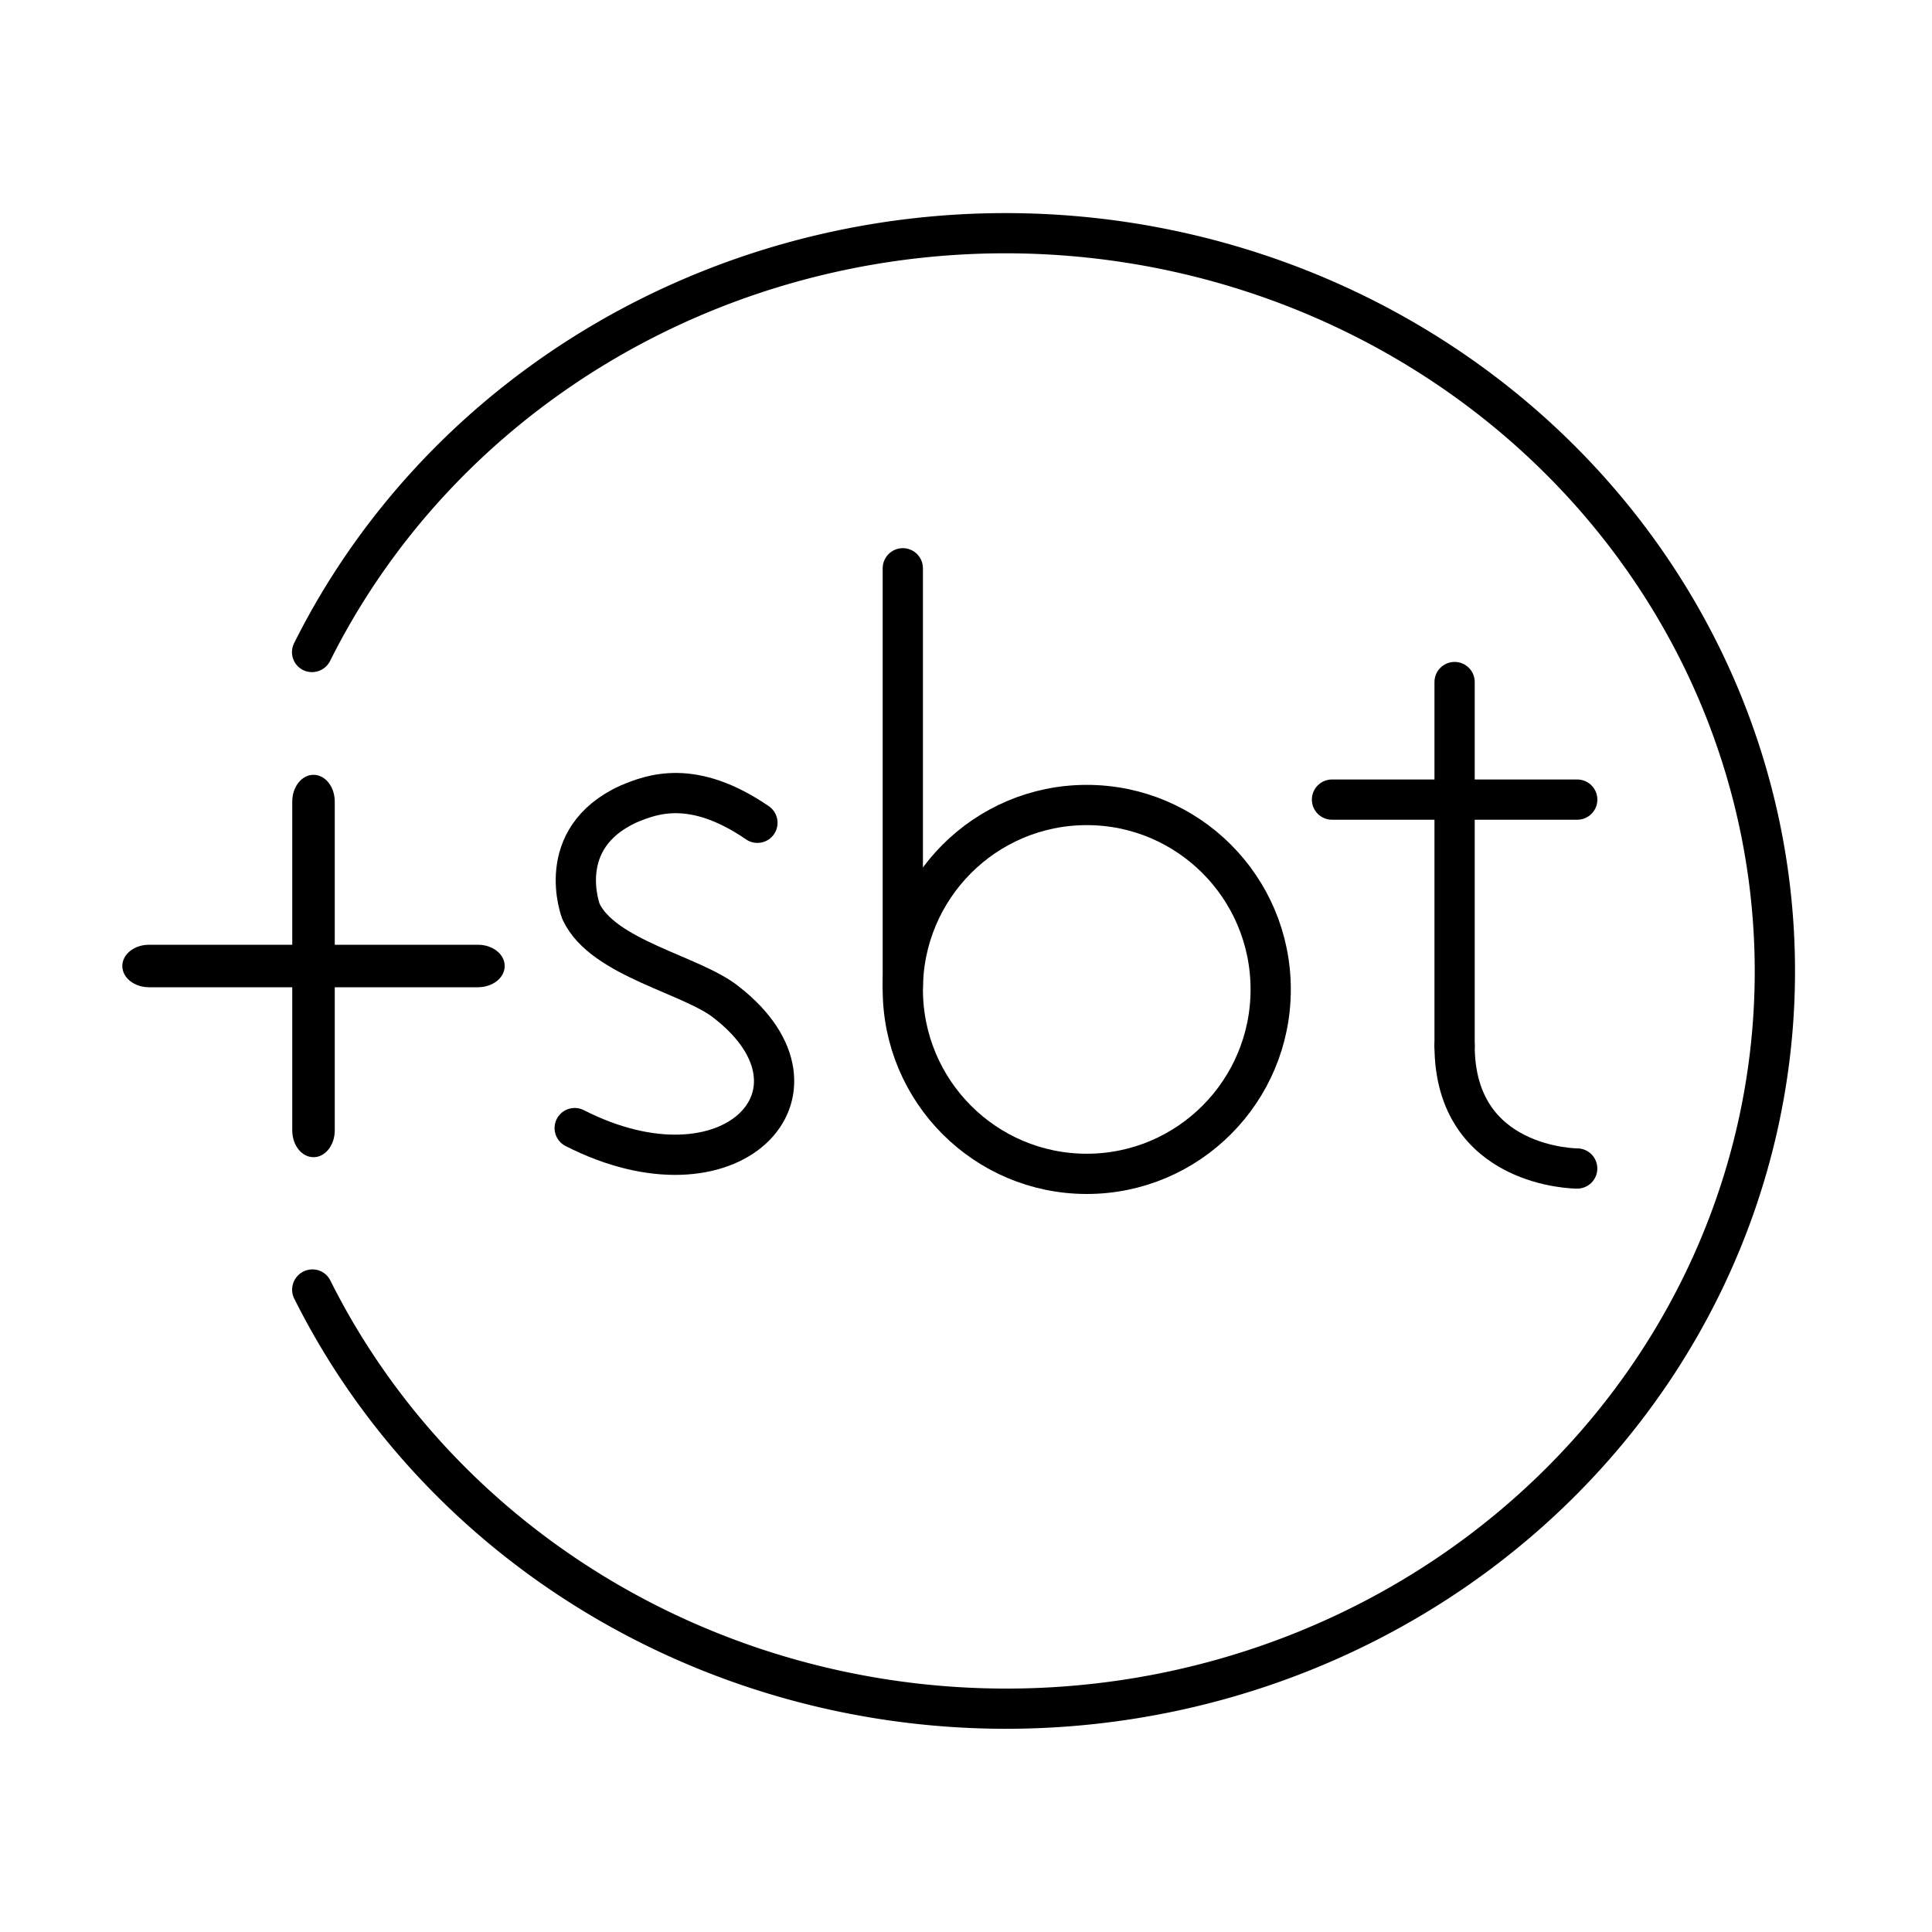 <?xml version="1.0" encoding="UTF-8"?>
<svg width="48" height="48" version="1.1" viewBox="0 0 48 48" xml:space="preserve" xmlns="http://www.w3.org/2000/svg"><defs><style>.b{fill:none;stroke:#000;stroke-linecap:round;stroke-linejoin:round;}</style><style>.a{fill:none;stroke:#000;stroke-linecap:round;stroke-linejoin:round;}</style></defs><path transform="matrix(-.995 -.099 .107 -.994 0 0)" d="m-9.445-15.356a19.102 18.341 0 0 1-20.278 12.028 19.102 18.341 0 0 1-16.708-16.322 19.102 18.341 0 0 1 12.875-19.259 19.102 18.341 0 0 1 22.412 7.788" fill="none" stroke="#000" stroke-linecap="round" stroke-linejoin="round" style="paint-order:markers fill stroke"/><path d="m7.789 19.25c-0.292 0-0.528 0.297-0.528 0.666v3.556h-3.556c-0.369 0-0.666 0.235-0.666 0.528s0.297 0.528 0.666 0.528h3.556v3.556c0 0.369 0.235 0.666 0.528 0.666s0.528-0.297 0.528-0.666v-3.556h3.556c0.369 0 0.666-0.235 0.666-0.528s-0.297-0.528-0.666-0.528h-3.556v-3.556c0-0.369-0.235-0.666-0.528-0.666z" fill="#000" style="paint-order:markers fill stroke"/><g fill="none" stroke="#000" stroke-linecap="round" stroke-linejoin="round"><ellipse cx="27" cy="24.582" rx="4.57" ry="4.582" style="paint-order:markers fill stroke"/><path d="m22.43 14.119v10.387" style="paint-order:markers fill stroke"/><path d="m36.139 25.979v-9.034" style="paint-order:markers fill stroke"/><g><path d="m36.139 25.976c0 3.055 3.046 3.055 3.046 3.055" style="paint-order:markers fill stroke"/><path d="m39.186 19.866h-6.093" style="paint-order:markers fill stroke"/><path d="m14.278 28.027c3.881 1.978 6.617-0.889 3.791-3.107-0.84-0.699-3.086-1.097-3.634-2.273 0 0-0.703-1.81 1.179-2.671 0.585-0.245 1.597-0.635 3.204 0.466" style="paint-order:markers fill stroke"/></g></g></svg>
